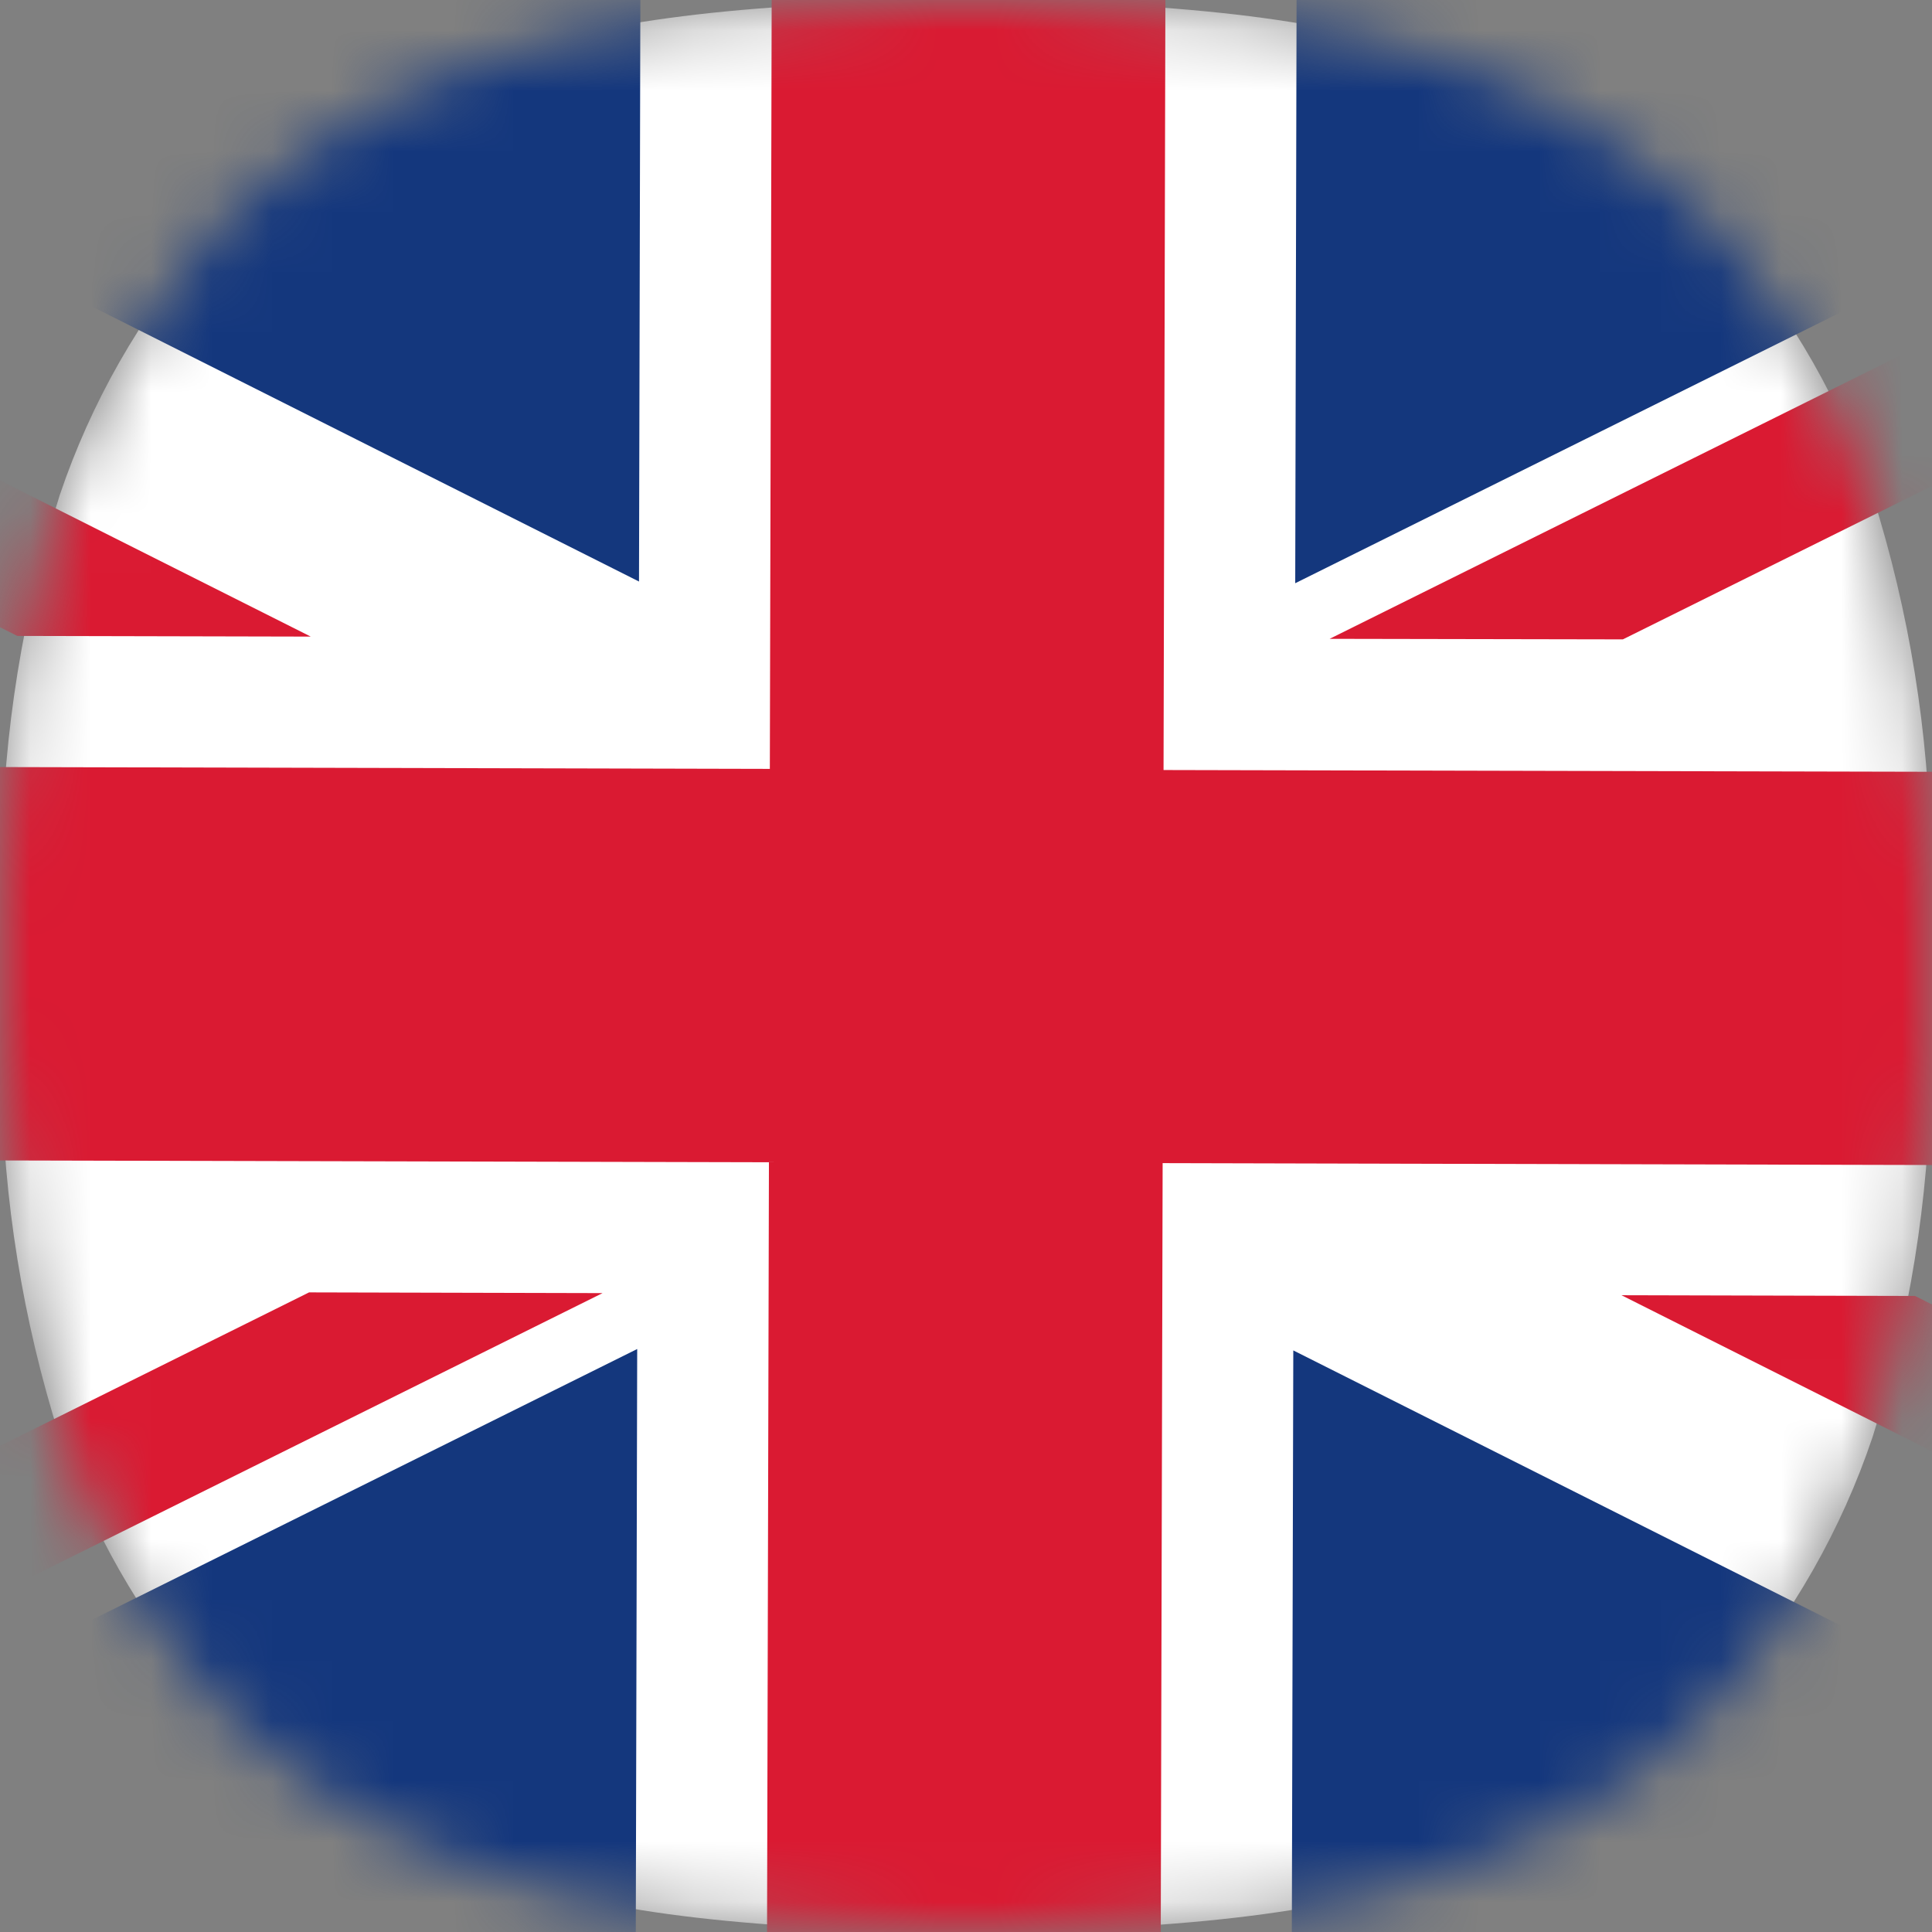 <svg width="32" height="32" viewBox="0 0 32 32" fill="none" xmlns="http://www.w3.org/2000/svg">
<rect x="0" y="0" width="32" height="32" fill="#808080" stroke="none"/>
<g clip-path="url(#clip0_583_7110)">
<mask id="mask0_583_7110" style="mask-type:luminance" maskUnits="userSpaceOnUse" x="0" y="0" width="33" height="32">
<path d="M16 0H15.647C11.806 0.08 9.833 0.382 8.005 1.011C6.237 1.618 4.646 2.65 3.371 4.017C2.313 5.247 1.503 6.669 0.986 8.206C0.377 10.133 0.053 12.138 0.026 14.158C-3.30831e-07 14.952 0 15.063 0 15.998C0 16.933 -3.30831e-07 17.048 0.026 17.842C0.053 19.863 0.377 21.868 0.986 23.795C1.503 25.331 2.313 26.753 3.371 27.982C4.645 29.349 6.237 30.382 8.005 30.989C9.833 31.618 11.804 31.919 15.647 32H16.356C20.196 31.92 22.17 31.618 23.996 30.989C25.764 30.382 27.356 29.35 28.63 27.982C29.689 26.754 30.501 25.332 31.019 23.795C31.628 21.869 31.951 19.863 31.979 17.843C32.004 17.049 32.004 16.939 32.004 15.999C32.004 15.059 32.004 14.95 31.979 14.159C31.951 12.139 31.628 10.133 31.019 8.207C30.501 6.67 29.691 5.247 28.633 4.018C27.359 2.651 25.768 1.618 24.001 1.011C22.172 0.382 20.2 0.08 16.358 0H16Z" fill="white"/>
</mask>
<g mask="url(#mask0_583_7110)">
<path d="M15.648 0C11.809 0.08 9.835 0.381 8.008 1.01C6.24 1.617 4.649 2.649 3.375 4.017C2.317 5.246 1.506 6.668 0.988 8.205C0.379 10.132 0.056 12.137 0.028 14.157C2.59274e-07 14.952 0 15.062 0 16.002C0 16.941 5.06627e-08 17.05 0.026 17.842C0.053 19.863 0.377 21.868 0.986 23.795C1.504 25.334 2.315 26.757 3.375 27.987C4.649 29.354 6.24 30.387 8.008 30.994C9.835 31.622 11.807 31.924 15.648 32.003H16.357C20.197 31.923 22.17 31.622 23.997 30.994C25.765 30.387 27.356 29.354 28.631 27.987C29.689 26.758 30.5 25.336 31.017 23.798C31.626 21.872 31.949 19.866 31.977 17.845C32.003 17.05 32.003 16.942 32.003 16.005C32.003 15.068 32.003 14.955 31.977 14.161C31.949 12.14 31.626 10.135 31.017 8.208C30.499 6.671 29.689 5.249 28.631 4.02C27.357 2.652 25.767 1.618 23.999 1.01C22.17 0.381 20.198 0.08 16.357 0H15.648Z" fill="white"/>
<path d="M21.421 22.367L21.396 32.301L41.278 32.347L21.421 22.367Z" fill="#14377D"/>
<path d="M-9.35 32.229L10.53 32.276L10.554 22.344L-9.35 32.229Z" fill="#14377D"/>
<path d="M41.357 -0.225L21.476 -0.273L21.453 9.66L41.357 -0.225Z" fill="#14377D"/>
<path d="M10.584 9.632L10.607 -0.304L-9.273 -0.352L10.584 9.632Z" fill="#14377D"/>
<path d="M48.617 12.821L19.272 12.754L19.303 -0.282L12.782 -0.297L12.751 12.735L-16.594 12.666L-16.609 19.181L12.736 19.251L12.704 32.282L19.225 32.298L19.257 19.265L48.601 19.337L48.617 12.821Z" fill="#DA1A32"/>
<path d="M31.719 21.465L26.857 21.453L48.569 32.365L48.576 29.937L31.719 21.465Z" fill="#DA1A32"/>
<path d="M5.119 21.406L-16.643 32.214L-11.781 32.225L9.98 21.418L5.119 21.406Z" fill="#DA1A32"/>
<path d="M26.88 10.59L48.647 -0.211L43.788 -0.227L22.023 10.581L26.88 10.59Z" fill="#DA1A32"/>
<path d="M0.287 10.533L5.147 10.544L-16.563 -0.367L-16.57 2.061L0.287 10.533Z" fill="#DA1A32"/>
</g>
</g>
<defs>
<clipPath id="clip0_583_7110">
<rect width="32.004" height="32" fill="white"/>
</clipPath>
</defs>
</svg>
